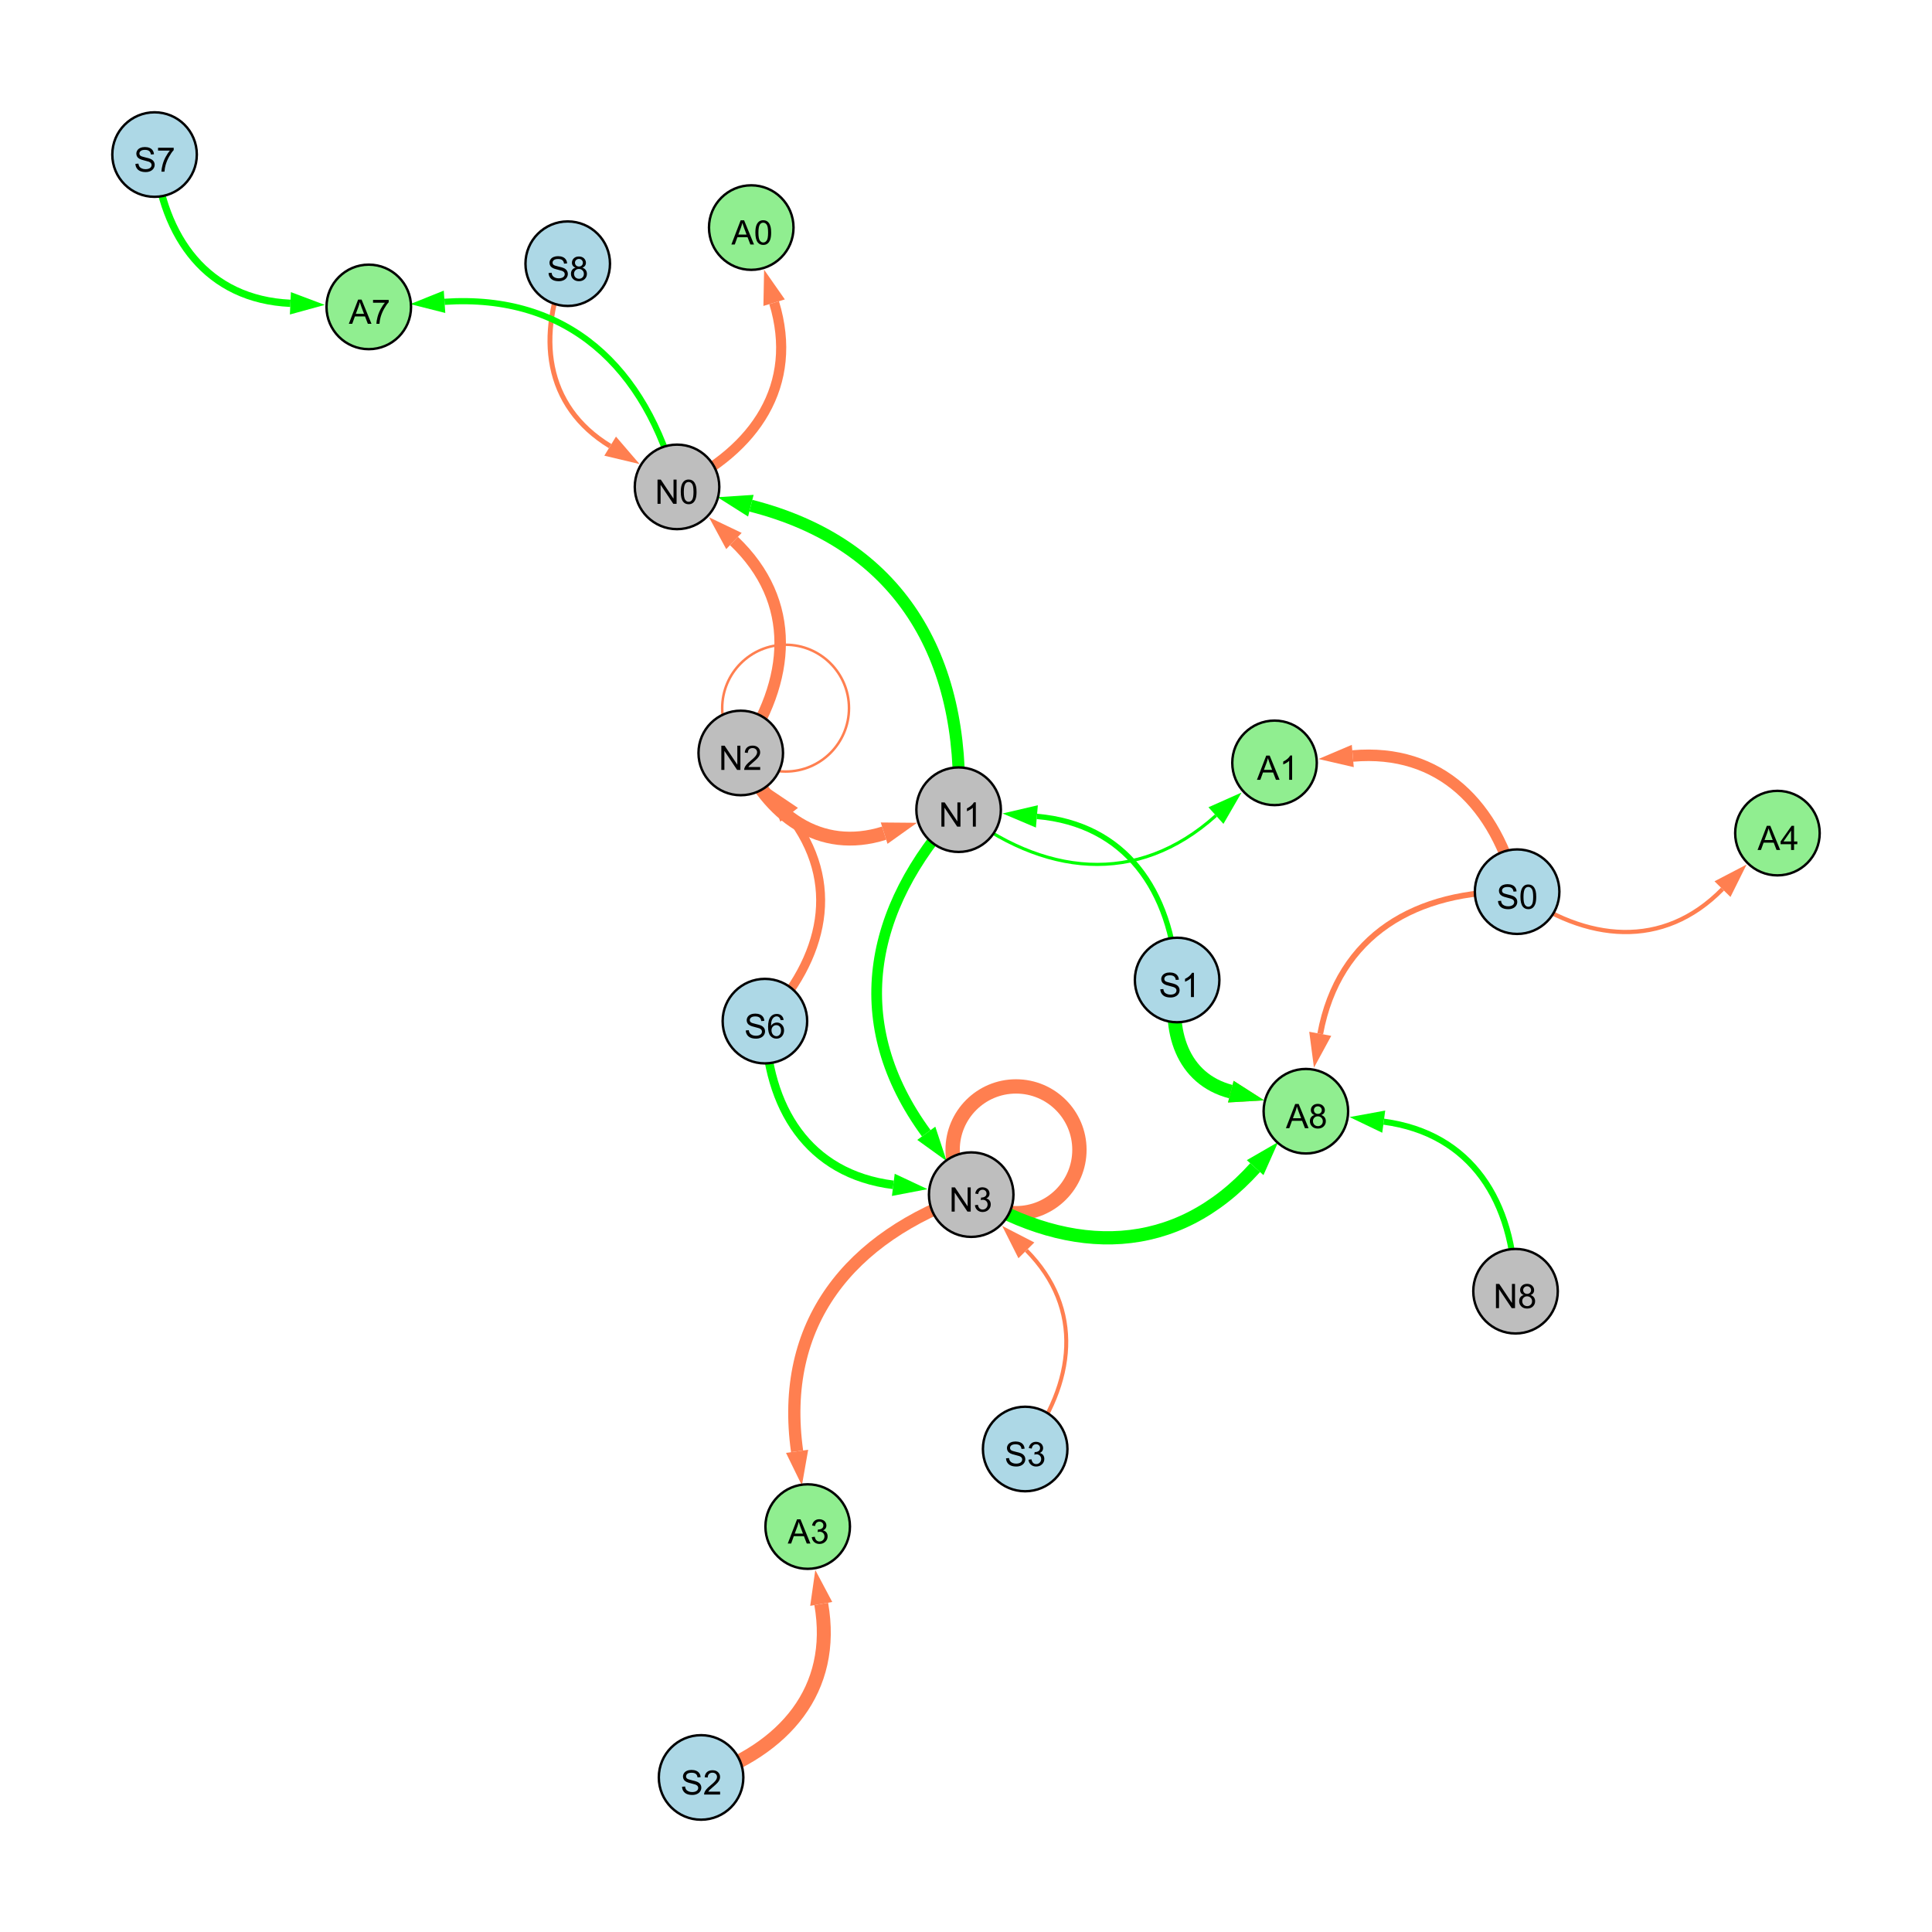 <?xml version="1.0" encoding="UTF-8"?>
<svg xmlns="http://www.w3.org/2000/svg" xmlns:xlink="http://www.w3.org/1999/xlink" width="800" height="800" viewBox="0 0 800 800">
<defs>
<g>
<g id="glyph-0-0">
<path d="M 0.629 -3.219 L 1.879 -3.328 C 1.938 -2.828 2.078 -2.418 2.293 -2.094 C 2.512 -1.773 2.848 -1.516 3.301 -1.316 C 3.758 -1.117 4.27 -1.02 4.84 -1.02 C 5.344 -1.02 5.793 -1.094 6.18 -1.242 C 6.566 -1.395 6.855 -1.602 7.043 -1.863 C 7.234 -2.125 7.328 -2.41 7.328 -2.719 C 7.328 -3.035 7.238 -3.309 7.055 -3.543 C 6.871 -3.777 6.57 -3.977 6.152 -4.137 C 5.883 -4.242 5.289 -4.402 4.367 -4.625 C 3.449 -4.844 2.805 -5.055 2.434 -5.25 C 1.953 -5.5 1.598 -5.812 1.363 -6.184 C 1.129 -6.555 1.012 -6.969 1.012 -7.43 C 1.012 -7.938 1.156 -8.41 1.441 -8.848 C 1.73 -9.289 2.148 -9.621 2.699 -9.852 C 3.25 -10.078 3.863 -10.191 4.539 -10.191 C 5.281 -10.191 5.938 -10.074 6.504 -9.832 C 7.07 -9.594 7.508 -9.242 7.812 -8.777 C 8.117 -8.312 8.281 -7.785 8.305 -7.199 L 7.035 -7.102 C 6.965 -7.734 6.734 -8.215 6.34 -8.539 C 5.945 -8.863 5.363 -9.023 4.594 -9.023 C 3.793 -9.023 3.207 -8.875 2.84 -8.582 C 2.473 -8.289 2.289 -7.934 2.289 -7.52 C 2.289 -7.16 2.422 -6.863 2.68 -6.633 C 2.934 -6.398 3.602 -6.16 4.68 -5.918 C 5.758 -5.672 6.496 -5.461 6.898 -5.277 C 7.48 -5.008 7.91 -4.668 8.188 -4.254 C 8.469 -3.844 8.605 -3.367 8.605 -2.828 C 8.605 -2.297 8.453 -1.793 8.148 -1.324 C 7.844 -0.852 7.406 -0.484 6.832 -0.223 C 6.262 0.039 5.617 0.172 4.902 0.172 C 3.996 0.172 3.234 0.039 2.621 -0.227 C 2.008 -0.488 1.527 -0.887 1.18 -1.418 C 0.832 -1.949 0.648 -2.551 0.629 -3.219 Z M 0.629 -3.219 "/>
</g>
<g id="glyph-0-1">
<path d="M 6.965 -7.566 L 5.742 -7.473 C 5.633 -7.953 5.477 -8.305 5.277 -8.523 C 4.945 -8.875 4.535 -9.051 4.047 -9.051 C 3.656 -9.051 3.312 -8.941 3.016 -8.723 C 2.629 -8.441 2.32 -8.027 2.098 -7.484 C 1.875 -6.941 1.758 -6.172 1.75 -5.168 C 2.047 -5.617 2.41 -5.953 2.836 -6.172 C 3.266 -6.391 3.715 -6.5 4.184 -6.5 C 5.004 -6.5 5.703 -6.199 6.277 -5.594 C 6.855 -4.992 7.145 -4.211 7.145 -3.254 C 7.145 -2.625 7.008 -2.039 6.738 -1.5 C 6.465 -0.961 6.094 -0.547 5.617 -0.258 C 5.145 0.027 4.609 0.172 4.008 0.172 C 2.98 0.172 2.145 -0.207 1.496 -0.961 C 0.852 -1.715 0.527 -2.957 0.527 -4.688 C 0.527 -6.625 0.883 -8.035 1.602 -8.914 C 2.223 -9.68 3.066 -10.062 4.121 -10.062 C 4.91 -10.062 5.555 -9.84 6.059 -9.398 C 6.562 -8.957 6.867 -8.348 6.965 -7.566 M 1.941 -3.246 C 1.941 -2.824 2.031 -2.418 2.211 -2.031 C 2.391 -1.645 2.645 -1.348 2.969 -1.145 C 3.289 -0.941 3.629 -0.84 3.984 -0.84 C 4.504 -0.84 4.953 -1.051 5.324 -1.469 C 5.699 -1.891 5.887 -2.457 5.887 -3.18 C 5.887 -3.871 5.699 -4.418 5.332 -4.816 C 4.961 -5.215 4.5 -5.414 3.938 -5.414 C 3.383 -5.414 2.91 -5.215 2.523 -4.816 C 2.137 -4.418 1.941 -3.895 1.941 -3.246 Z M 1.941 -3.246 "/>
</g>
<g id="glyph-0-2">
<path d="M 1.066 0 L 1.066 -10.023 L 2.426 -10.023 L 7.691 -2.152 L 7.691 -10.023 L 8.961 -10.023 L 8.961 0 L 7.602 0 L 2.336 -7.875 L 2.336 0 Z M 1.066 0 "/>
</g>
<g id="glyph-0-3">
<path d="M 7.047 -1.184 L 7.047 0 L 0.422 0 C 0.414 -0.297 0.461 -0.582 0.566 -0.855 C 0.734 -1.305 1.008 -1.75 1.379 -2.188 C 1.75 -2.625 2.285 -3.133 2.988 -3.703 C 4.078 -4.598 4.812 -5.305 5.195 -5.828 C 5.578 -6.348 5.77 -6.844 5.77 -7.309 C 5.77 -7.797 5.594 -8.207 5.246 -8.543 C 4.898 -8.875 4.445 -9.043 3.883 -9.043 C 3.289 -9.043 2.816 -8.867 2.461 -8.512 C 2.105 -8.156 1.926 -7.664 1.922 -7.035 L 0.656 -7.164 C 0.742 -8.109 1.07 -8.828 1.633 -9.32 C 2.199 -9.816 2.957 -10.062 3.91 -10.062 C 4.871 -10.062 5.633 -9.797 6.195 -9.262 C 6.754 -8.73 7.035 -8.07 7.035 -7.281 C 7.035 -6.879 6.953 -6.484 6.789 -6.098 C 6.625 -5.711 6.352 -5.301 5.973 -4.875 C 5.59 -4.445 4.957 -3.859 4.074 -3.109 C 3.336 -2.492 2.863 -2.07 2.652 -1.848 C 2.441 -1.629 2.27 -1.406 2.133 -1.184 Z M 7.047 -1.184 "/>
</g>
<g id="glyph-0-4">
<path d="M 0.582 -4.941 C 0.582 -6.129 0.703 -7.082 0.945 -7.805 C 1.191 -8.527 1.555 -9.082 2.035 -9.477 C 2.516 -9.867 3.121 -10.062 3.848 -10.062 C 4.387 -10.062 4.859 -9.953 5.266 -9.738 C 5.668 -9.52 6.004 -9.211 6.27 -8.801 C 6.531 -8.395 6.738 -7.898 6.891 -7.312 C 7.039 -6.727 7.117 -5.938 7.117 -4.941 C 7.117 -3.766 6.996 -2.816 6.754 -2.094 C 6.512 -1.371 6.152 -0.816 5.672 -0.422 C 5.191 -0.027 4.582 0.172 3.848 0.172 C 2.883 0.172 2.125 -0.176 1.57 -0.867 C 0.91 -1.703 0.582 -3.059 0.582 -4.941 M 1.844 -4.941 C 1.844 -3.297 2.039 -2.203 2.422 -1.656 C 2.809 -1.113 3.285 -0.84 3.848 -0.84 C 4.414 -0.84 4.891 -1.113 5.273 -1.66 C 5.66 -2.207 5.852 -3.301 5.852 -4.941 C 5.852 -6.594 5.66 -7.688 5.273 -8.23 C 4.891 -8.773 4.41 -9.043 3.836 -9.043 C 3.27 -9.043 2.82 -8.805 2.48 -8.328 C 2.059 -7.715 1.844 -6.586 1.844 -4.941 Z M 1.844 -4.941 "/>
</g>
<g id="glyph-0-5">
<path d="M 5.215 0 L 3.984 0 L 3.984 -7.84 C 3.688 -7.559 3.301 -7.277 2.82 -6.992 C 2.34 -6.711 1.906 -6.5 1.523 -6.359 L 1.523 -7.547 C 2.211 -7.871 2.812 -8.262 3.328 -8.723 C 3.844 -9.184 4.207 -9.629 4.422 -10.062 L 5.215 -10.062 Z M 5.215 0 "/>
</g>
<g id="glyph-0-6">
<path d="M 0.586 -2.645 L 1.82 -2.809 C 1.961 -2.113 2.199 -1.609 2.539 -1.301 C 2.879 -0.996 3.293 -0.84 3.781 -0.84 C 4.359 -0.84 4.848 -1.043 5.246 -1.441 C 5.645 -1.844 5.844 -2.34 5.844 -2.934 C 5.844 -3.496 5.66 -3.965 5.289 -4.332 C 4.922 -4.699 4.453 -4.883 3.883 -4.883 C 3.648 -4.883 3.359 -4.836 3.016 -4.742 L 3.152 -5.824 C 3.234 -5.816 3.301 -5.812 3.352 -5.812 C 3.875 -5.812 4.344 -5.945 4.766 -6.219 C 5.184 -6.492 5.395 -6.914 5.395 -7.484 C 5.395 -7.938 5.242 -8.309 4.938 -8.605 C 4.629 -8.902 4.234 -9.051 3.754 -9.051 C 3.273 -9.051 2.875 -8.898 2.555 -8.602 C 2.238 -8.297 2.031 -7.848 1.941 -7.246 L 0.711 -7.465 C 0.859 -8.289 1.203 -8.93 1.734 -9.383 C 2.27 -9.836 2.934 -10.062 3.727 -10.062 C 4.273 -10.062 4.777 -9.945 5.234 -9.711 C 5.695 -9.477 6.047 -9.156 6.293 -8.75 C 6.535 -8.344 6.656 -7.914 6.656 -7.457 C 6.656 -7.023 6.543 -6.629 6.309 -6.273 C 6.078 -5.918 5.734 -5.637 5.277 -5.43 C 5.871 -5.289 6.328 -5.008 6.656 -4.578 C 6.984 -4.145 7.148 -3.605 7.148 -2.961 C 7.148 -2.086 6.832 -1.344 6.195 -0.734 C 5.555 -0.125 4.75 0.18 3.773 0.18 C 2.895 0.18 2.164 -0.086 1.582 -0.609 C 1 -1.133 0.672 -1.812 0.586 -2.645 Z M 0.586 -2.645 "/>
</g>
<g id="glyph-0-7">
<path d="M 2.477 -5.434 C 1.965 -5.621 1.586 -5.887 1.34 -6.234 C 1.094 -6.582 0.969 -6.996 0.969 -7.477 C 0.969 -8.207 1.234 -8.82 1.758 -9.316 C 2.281 -9.812 2.977 -10.062 3.848 -10.062 C 4.723 -10.062 5.43 -9.809 5.961 -9.301 C 6.492 -8.793 6.762 -8.172 6.762 -7.445 C 6.762 -6.98 6.641 -6.574 6.395 -6.23 C 6.152 -5.887 5.781 -5.621 5.285 -5.434 C 5.898 -5.234 6.367 -4.91 6.688 -4.465 C 7.012 -4.016 7.172 -3.484 7.172 -2.863 C 7.172 -2.008 6.867 -1.289 6.262 -0.703 C 5.656 -0.121 4.859 0.172 3.867 0.172 C 2.879 0.172 2.082 -0.121 1.477 -0.707 C 0.871 -1.293 0.566 -2.023 0.566 -2.898 C 0.566 -3.551 0.734 -4.098 1.062 -4.535 C 1.395 -4.977 1.863 -5.273 2.477 -5.434 M 2.227 -7.52 C 2.227 -7.047 2.383 -6.656 2.688 -6.359 C 2.992 -6.055 3.387 -5.906 3.875 -5.906 C 4.352 -5.906 4.738 -6.055 5.043 -6.355 C 5.344 -6.652 5.496 -7.02 5.496 -7.453 C 5.496 -7.902 5.34 -8.281 5.027 -8.59 C 4.715 -8.898 4.328 -9.051 3.863 -9.051 C 3.395 -9.051 3.004 -8.898 2.695 -8.602 C 2.383 -8.297 2.227 -7.938 2.227 -7.52 M 1.832 -2.891 C 1.832 -2.539 1.914 -2.203 2.082 -1.875 C 2.246 -1.547 2.496 -1.289 2.824 -1.109 C 3.152 -0.93 3.504 -0.84 3.883 -0.84 C 4.469 -0.84 4.957 -1.031 5.34 -1.406 C 5.723 -1.785 5.914 -2.266 5.914 -2.852 C 5.914 -3.441 5.715 -3.934 5.32 -4.32 C 4.926 -4.707 4.434 -4.902 3.844 -4.902 C 3.262 -4.902 2.785 -4.711 2.402 -4.328 C 2.023 -3.945 1.832 -3.465 1.832 -2.891 Z M 1.832 -2.891 "/>
</g>
<g id="glyph-0-8">
<path d="M -0.02 0 L 3.828 -10.023 L 5.258 -10.023 L 9.359 0 L 7.848 0 L 6.68 -3.035 L 2.488 -3.035 L 1.387 0 L -0.02 0 M 2.871 -4.117 L 6.27 -4.117 L 5.223 -6.891 C 4.902 -7.734 4.668 -8.426 4.512 -8.969 C 4.383 -8.328 4.203 -7.688 3.973 -7.055 Z M 2.871 -4.117 "/>
</g>
<g id="glyph-0-9">
<path d="M 0.664 -8.711 L 0.664 -9.891 L 7.148 -9.891 L 7.148 -8.934 C 6.512 -8.254 5.879 -7.352 5.254 -6.227 C 4.625 -5.102 4.141 -3.945 3.801 -2.754 C 3.555 -1.918 3.398 -0.996 3.328 0 L 2.062 0 C 2.078 -0.789 2.234 -1.742 2.531 -2.859 C 2.824 -3.973 3.25 -5.051 3.805 -6.086 C 4.359 -7.125 4.945 -8 5.57 -8.711 Z M 0.664 -8.711 "/>
</g>
<g id="glyph-0-10">
<path d="M 4.523 0 L 4.523 -2.398 L 0.18 -2.398 L 0.18 -3.527 L 4.75 -10.023 L 5.758 -10.023 L 5.758 -3.527 L 7.109 -3.527 L 7.109 -2.398 L 5.758 -2.398 L 5.758 0 L 4.523 0 M 4.523 -3.527 L 4.523 -8.047 L 1.387 -3.527 Z M 4.523 -3.527 "/>
</g>
</g>
</defs>
<rect x="-80" y="-80" width="960" height="960" fill="rgb(100%, 100%, 100%)" fill-opacity="1"/>
<path fill="none" stroke-width="3.707" stroke-linecap="butt" stroke-linejoin="miter" stroke="rgb(100%, 49.804%, 31.373%)" stroke-opacity="1" stroke-miterlimit="10" d="M 316.734 422.828 C 341.441 396.855 348.652 365.344 326.77 337.383 "/>
<path fill-rule="nonzero" fill="rgb(100%, 49.804%, 31.373%)" fill-opacity="1" d="M 317.977 326.148 L 330.418 334.527 L 323.117 340.238 L 317.977 326.148 "/>
<path fill="none" stroke-width="4.771" stroke-linecap="butt" stroke-linejoin="miter" stroke="rgb(100%, 49.804%, 31.373%)" stroke-opacity="1" stroke-miterlimit="10" d="M 306.734 311.785 C 327.734 281.824 330.184 249.004 303.91 224.02 "/>
<path fill-rule="nonzero" fill="rgb(100%, 49.804%, 31.373%)" fill-opacity="1" d="M 293.57 214.188 L 307.105 220.66 L 300.715 227.379 L 293.57 214.188 "/>
<path fill="none" stroke-width="5.008" stroke-linecap="butt" stroke-linejoin="miter" stroke="rgb(0%, 100%, 0%)" stroke-opacity="1" stroke-miterlimit="10" d="M 396.941 335.273 C 399.734 271.809 372.281 225.043 310.91 209.398 "/>
<path fill-rule="nonzero" fill="rgb(0%, 100%, 0%)" fill-opacity="1" d="M 297.086 205.875 L 312.055 204.91 L 309.766 213.891 L 297.086 205.875 "/>
<path fill="none" stroke-width="5.736" stroke-linecap="butt" stroke-linejoin="miter" stroke="rgb(100%, 49.804%, 31.373%)" stroke-opacity="1" stroke-miterlimit="10" d="M 306.734 311.785 C 318.223 337.695 339.465 353.379 366.102 344.992 "/>
<path fill-rule="nonzero" fill="rgb(100%, 49.804%, 31.373%)" fill-opacity="1" d="M 379.707 340.703 L 367.492 349.41 L 364.707 340.57 L 379.707 340.703 "/>
<path fill="none" stroke-width="4.437" stroke-linecap="butt" stroke-linejoin="miter" stroke="rgb(0%, 100%, 0%)" stroke-opacity="1" stroke-miterlimit="10" d="M 396.941 335.273 C 358.98 376.59 350.535 424.172 383.551 469.27 "/>
<path fill-rule="nonzero" fill="rgb(0%, 100%, 0%)" fill-opacity="1" d="M 391.98 480.781 L 379.812 472.008 L 387.293 466.531 L 391.98 480.781 "/>
<path fill="none" stroke-width="3.54" stroke-linecap="butt" stroke-linejoin="miter" stroke="rgb(0%, 100%, 0%)" stroke-opacity="1" stroke-miterlimit="10" d="M 316.734 422.828 C 317.508 458.719 334.617 486.191 369.902 490.621 "/>
<path fill-rule="nonzero" fill="rgb(0%, 100%, 0%)" fill-opacity="1" d="M 384.055 492.398 L 369.324 495.223 L 370.48 486.023 L 384.055 492.398 "/>
<path fill="none" stroke-width="5.932" stroke-linecap="butt" stroke-linejoin="miter" stroke="rgb(100%, 49.804%, 31.373%)" stroke-opacity="1" stroke-miterlimit="10" d="M 446.965 476.113 C 446.965 490.609 435.211 502.363 420.715 502.363 C 406.215 502.363 394.465 490.609 394.465 476.113 C 394.465 461.613 406.215 449.863 420.715 449.863 C 435.211 449.863 446.965 461.613 446.965 476.113 "/>
<path fill="none" stroke-width="1.647" stroke-linecap="butt" stroke-linejoin="miter" stroke="rgb(100%, 49.804%, 31.373%)" stroke-opacity="1" stroke-miterlimit="10" d="M 424.504 600 C 445.238 572.707 448.883 541.84 425.008 517.742 "/>
<path fill-rule="nonzero" fill="rgb(100%, 49.804%, 31.373%)" fill-opacity="1" d="M 414.969 507.609 L 428.301 514.48 L 421.715 521.004 L 414.969 507.609 "/>
<path fill="none" stroke-width="2.027" stroke-linecap="butt" stroke-linejoin="miter" stroke="rgb(100%, 49.804%, 31.373%)" stroke-opacity="1" stroke-miterlimit="10" d="M 235.086 109.191 C 222.055 138.762 225.371 168.113 252.648 184.734 "/>
<path fill-rule="nonzero" fill="rgb(100%, 49.804%, 31.373%)" fill-opacity="1" d="M 264.832 192.156 L 250.238 188.691 L 255.062 180.777 L 264.832 192.156 "/>
<path fill="none" stroke-width="1.035" stroke-linecap="butt" stroke-linejoin="miter" stroke="rgb(100%, 49.804%, 31.373%)" stroke-opacity="1" stroke-miterlimit="10" d="M 351.547 293.227 C 351.547 307.723 339.793 319.477 325.297 319.477 C 310.801 319.477 299.047 307.723 299.047 293.227 C 299.047 278.727 310.801 266.977 325.297 266.977 C 339.793 266.977 351.547 278.727 351.547 293.227 "/>
<path fill="none" stroke-width="2.207" stroke-linecap="butt" stroke-linejoin="miter" stroke="rgb(0%, 100%, 0%)" stroke-opacity="1" stroke-miterlimit="10" d="M 487.422 405.793 C 485 368.699 466.062 341.215 429.352 338.059 "/>
<path fill-rule="nonzero" fill="rgb(0%, 100%, 0%)" fill-opacity="1" d="M 415.137 336.84 L 429.75 333.441 L 428.953 342.68 L 415.137 336.84 "/>
<path fill="none" stroke-width="2.414" stroke-linecap="butt" stroke-linejoin="miter" stroke="rgb(100%, 49.804%, 31.373%)" stroke-opacity="1" stroke-miterlimit="10" d="M 628.207 369.223 C 586.32 368.461 554.273 387.176 546.684 428.074 "/>
<path fill-rule="nonzero" fill="rgb(100%, 49.804%, 31.373%)" fill-opacity="1" d="M 544.082 442.102 L 542.125 427.23 L 551.242 428.922 L 544.082 442.102 "/>
<path fill="none" stroke-width="4.768" stroke-linecap="butt" stroke-linejoin="miter" stroke="rgb(100%, 49.804%, 31.373%)" stroke-opacity="1" stroke-miterlimit="10" d="M 628.207 369.223 C 619.566 333.484 596.453 309.855 560.156 313.039 "/>
<path fill-rule="nonzero" fill="rgb(100%, 49.804%, 31.373%)" fill-opacity="1" d="M 545.945 314.285 L 559.75 308.422 L 560.562 317.656 L 545.945 314.285 "/>
<path fill="none" stroke-width="3.018" stroke-linecap="butt" stroke-linejoin="miter" stroke="rgb(0%, 100%, 0%)" stroke-opacity="1" stroke-miterlimit="10" d="M 64 64 C 67.352 98.594 85.879 124.023 120.25 125.598 "/>
<path fill-rule="nonzero" fill="rgb(0%, 100%, 0%)" fill-opacity="1" d="M 134.5 126.25 L 120.039 130.227 L 120.461 120.965 L 134.5 126.25 "/>
<path fill="none" stroke-width="1.758" stroke-linecap="butt" stroke-linejoin="miter" stroke="rgb(100%, 49.804%, 31.373%)" stroke-opacity="1" stroke-miterlimit="10" d="M 628.207 369.223 C 656.816 390.129 688.664 393.215 713.242 368.168 "/>
<path fill-rule="nonzero" fill="rgb(100%, 49.804%, 31.373%)" fill-opacity="1" d="M 723.234 357.984 L 716.551 371.414 L 709.934 364.922 L 723.234 357.984 "/>
<path fill="none" stroke-width="2.563" stroke-linecap="butt" stroke-linejoin="miter" stroke="rgb(0%, 100%, 0%)" stroke-opacity="1" stroke-miterlimit="10" d="M 280.348 201.609 C 267.414 151.992 234.992 121.539 184.07 124.969 "/>
<path fill-rule="nonzero" fill="rgb(0%, 100%, 0%)" fill-opacity="1" d="M 169.84 125.926 L 183.762 120.344 L 184.383 129.594 L 169.84 125.926 "/>
<path fill="none" stroke-width="3.666" stroke-linecap="butt" stroke-linejoin="miter" stroke="rgb(100%, 49.804%, 31.373%)" stroke-opacity="1" stroke-miterlimit="10" d="M 487.422 405.793 C 483.277 426.762 489.488 446.766 509.66 452.027 "/>
<path fill-rule="nonzero" fill="rgb(100%, 49.804%, 31.373%)" fill-opacity="1" d="M 523.461 455.629 L 508.488 456.512 L 510.828 447.543 L 523.461 455.629 "/>
<path fill="none" stroke-width="1.3" stroke-linecap="butt" stroke-linejoin="miter" stroke="rgb(0%, 100%, 0%)" stroke-opacity="1" stroke-miterlimit="10" d="M 396.941 335.273 C 431.852 362.727 470.691 367.234 503.496 337.715 "/>
<path fill-rule="nonzero" fill="rgb(0%, 100%, 0%)" fill-opacity="1" d="M 514.102 328.172 L 506.598 341.16 L 500.395 334.27 L 514.102 328.172 "/>
<path fill="none" stroke-width="5.476" stroke-linecap="butt" stroke-linejoin="miter" stroke="rgb(0%, 100%, 0%)" stroke-opacity="1" stroke-miterlimit="10" d="M 402.152 494.672 C 444.137 520.34 486.977 519.898 519.719 483.496 "/>
<path fill-rule="nonzero" fill="rgb(0%, 100%, 0%)" fill-opacity="1" d="M 529.262 472.891 L 523.168 486.594 L 516.273 480.395 L 529.262 472.891 "/>
<path fill="none" stroke-width="5.78" stroke-linecap="butt" stroke-linejoin="miter" stroke="rgb(100%, 49.804%, 31.373%)" stroke-opacity="1" stroke-miterlimit="10" d="M 290.301 736 C 324.848 724.488 346.273 699.688 340.055 664.148 "/>
<path fill-rule="nonzero" fill="rgb(100%, 49.804%, 31.373%)" fill-opacity="1" d="M 337.594 650.098 L 344.617 663.348 L 335.488 664.949 L 337.594 650.098 "/>
<path fill="none" stroke-width="5.063" stroke-linecap="butt" stroke-linejoin="miter" stroke="rgb(100%, 49.804%, 31.373%)" stroke-opacity="1" stroke-miterlimit="10" d="M 402.152 494.672 C 351.551 512.082 322.641 548.199 330.062 600.965 "/>
<path fill-rule="nonzero" fill="rgb(100%, 49.804%, 31.373%)" fill-opacity="1" d="M 332.051 615.09 L 325.473 601.609 L 334.652 600.316 L 332.051 615.09 "/>
<path fill="none" stroke-width="5.72" stroke-linecap="butt" stroke-linejoin="miter" stroke="rgb(0%, 100%, 0%)" stroke-opacity="1" stroke-miterlimit="10" d="M 487.422 405.793 C 483.277 426.762 489.488 446.766 509.66 452.027 "/>
<path fill-rule="nonzero" fill="rgb(0%, 100%, 0%)" fill-opacity="1" d="M 523.461 455.629 L 508.488 456.512 L 510.828 447.543 L 523.461 455.629 "/>
<path fill="none" stroke-width="2.509" stroke-linecap="butt" stroke-linejoin="miter" stroke="rgb(0%, 100%, 0%)" stroke-opacity="1" stroke-miterlimit="10" d="M 627.551 534.66 C 626.91 497.617 609.371 469.336 572.973 464.457 "/>
<path fill-rule="nonzero" fill="rgb(0%, 100%, 0%)" fill-opacity="1" d="M 558.832 462.559 L 573.59 459.859 L 572.355 469.051 L 558.832 462.559 "/>
<path fill="none" stroke-width="4.194" stroke-linecap="butt" stroke-linejoin="miter" stroke="rgb(100%, 49.804%, 31.373%)" stroke-opacity="1" stroke-miterlimit="10" d="M 280.348 201.609 C 312.816 186.234 330.918 159.375 320.551 125.332 "/>
<path fill-rule="nonzero" fill="rgb(100%, 49.804%, 31.373%)" fill-opacity="1" d="M 316.395 111.684 L 324.984 123.98 L 316.113 126.684 L 316.395 111.684 "/>
<path fill-rule="nonzero" fill="rgb(67.843%, 84.706%, 90.196%)" fill-opacity="1" stroke-width="1" stroke-linecap="butt" stroke-linejoin="miter" stroke="rgb(0%, 0%, 0%)" stroke-opacity="1" stroke-miterlimit="10" d="M 334.234 422.828 C 334.234 432.492 326.398 440.328 316.734 440.328 C 307.07 440.328 299.234 432.492 299.234 422.828 C 299.234 413.164 307.07 405.328 316.734 405.328 C 326.398 405.328 334.234 413.164 334.234 422.828 "/>
<path fill-rule="nonzero" fill="rgb(74.51%, 74.51%, 74.51%)" fill-opacity="1" stroke-width="1" stroke-linecap="butt" stroke-linejoin="miter" stroke="rgb(0%, 0%, 0%)" stroke-opacity="1" stroke-miterlimit="10" d="M 324.234 311.785 C 324.234 321.453 316.398 329.285 306.734 329.285 C 297.07 329.285 289.234 321.453 289.234 311.785 C 289.234 302.121 297.07 294.285 306.734 294.285 C 316.398 294.285 324.234 302.121 324.234 311.785 "/>
<path fill-rule="nonzero" fill="rgb(74.51%, 74.51%, 74.51%)" fill-opacity="1" stroke-width="1" stroke-linecap="butt" stroke-linejoin="miter" stroke="rgb(0%, 0%, 0%)" stroke-opacity="1" stroke-miterlimit="10" d="M 297.848 201.609 C 297.848 211.273 290.012 219.109 280.348 219.109 C 270.68 219.109 262.848 211.273 262.848 201.609 C 262.848 191.945 270.68 184.109 280.348 184.109 C 290.012 184.109 297.848 191.945 297.848 201.609 "/>
<path fill-rule="nonzero" fill="rgb(74.51%, 74.51%, 74.51%)" fill-opacity="1" stroke-width="1" stroke-linecap="butt" stroke-linejoin="miter" stroke="rgb(0%, 0%, 0%)" stroke-opacity="1" stroke-miterlimit="10" d="M 414.441 335.273 C 414.441 344.938 406.609 352.773 396.941 352.773 C 387.277 352.773 379.441 344.938 379.441 335.273 C 379.441 325.609 387.277 317.773 396.941 317.773 C 406.609 317.773 414.441 325.609 414.441 335.273 "/>
<path fill-rule="nonzero" fill="rgb(74.51%, 74.51%, 74.51%)" fill-opacity="1" stroke-width="1" stroke-linecap="butt" stroke-linejoin="miter" stroke="rgb(0%, 0%, 0%)" stroke-opacity="1" stroke-miterlimit="10" d="M 419.652 494.672 C 419.652 504.34 411.816 512.172 402.152 512.172 C 392.488 512.172 384.652 504.34 384.652 494.672 C 384.652 485.008 392.488 477.172 402.152 477.172 C 411.816 477.172 419.652 485.008 419.652 494.672 "/>
<path fill-rule="nonzero" fill="rgb(67.843%, 84.706%, 90.196%)" fill-opacity="1" stroke-width="1" stroke-linecap="butt" stroke-linejoin="miter" stroke="rgb(0%, 0%, 0%)" stroke-opacity="1" stroke-miterlimit="10" d="M 442.004 600 C 442.004 609.664 434.168 617.5 424.504 617.5 C 414.84 617.5 407.004 609.664 407.004 600 C 407.004 590.332 414.84 582.5 424.504 582.5 C 434.168 582.5 442.004 590.332 442.004 600 "/>
<path fill-rule="nonzero" fill="rgb(67.843%, 84.706%, 90.196%)" fill-opacity="1" stroke-width="1" stroke-linecap="butt" stroke-linejoin="miter" stroke="rgb(0%, 0%, 0%)" stroke-opacity="1" stroke-miterlimit="10" d="M 252.586 109.191 C 252.586 118.855 244.75 126.691 235.086 126.691 C 225.422 126.691 217.586 118.855 217.586 109.191 C 217.586 99.523 225.422 91.691 235.086 91.691 C 244.75 91.691 252.586 99.523 252.586 109.191 "/>
<path fill-rule="nonzero" fill="rgb(67.843%, 84.706%, 90.196%)" fill-opacity="1" stroke-width="1" stroke-linecap="butt" stroke-linejoin="miter" stroke="rgb(0%, 0%, 0%)" stroke-opacity="1" stroke-miterlimit="10" d="M 504.922 405.793 C 504.922 415.457 497.086 423.293 487.422 423.293 C 477.758 423.293 469.922 415.457 469.922 405.793 C 469.922 396.129 477.758 388.293 487.422 388.293 C 497.086 388.293 504.922 396.129 504.922 405.793 "/>
<path fill-rule="nonzero" fill="rgb(67.843%, 84.706%, 90.196%)" fill-opacity="1" stroke-width="1" stroke-linecap="butt" stroke-linejoin="miter" stroke="rgb(0%, 0%, 0%)" stroke-opacity="1" stroke-miterlimit="10" d="M 645.707 369.223 C 645.707 378.887 637.871 386.723 628.207 386.723 C 618.539 386.723 610.707 378.887 610.707 369.223 C 610.707 359.559 618.539 351.723 628.207 351.723 C 637.871 351.723 645.707 359.559 645.707 369.223 "/>
<path fill-rule="nonzero" fill="rgb(56.471%, 93.333%, 56.471%)" fill-opacity="1" stroke-width="1" stroke-linecap="butt" stroke-linejoin="miter" stroke="rgb(0%, 0%, 0%)" stroke-opacity="1" stroke-miterlimit="10" d="M 558.234 460.133 C 558.234 469.797 550.398 477.633 540.734 477.633 C 531.07 477.633 523.234 469.797 523.234 460.133 C 523.234 450.469 531.07 442.633 540.734 442.633 C 550.398 442.633 558.234 450.469 558.234 460.133 "/>
<path fill-rule="nonzero" fill="rgb(56.471%, 93.333%, 56.471%)" fill-opacity="1" stroke-width="1" stroke-linecap="butt" stroke-linejoin="miter" stroke="rgb(0%, 0%, 0%)" stroke-opacity="1" stroke-miterlimit="10" d="M 545.258 315.883 C 545.258 325.547 537.426 333.383 527.758 333.383 C 518.094 333.383 510.258 325.547 510.258 315.883 C 510.258 306.219 518.094 298.383 527.758 298.383 C 537.426 298.383 545.258 306.219 545.258 315.883 "/>
<path fill-rule="nonzero" fill="rgb(67.843%, 84.706%, 90.196%)" fill-opacity="1" stroke-width="1" stroke-linecap="butt" stroke-linejoin="miter" stroke="rgb(0%, 0%, 0%)" stroke-opacity="1" stroke-miterlimit="10" d="M 81.5 64 C 81.5 73.664 73.664 81.5 64 81.5 C 54.336 81.5 46.5 73.664 46.5 64 C 46.5 54.336 54.336 46.5 64 46.5 C 73.664 46.5 81.5 54.336 81.5 64 "/>
<path fill-rule="nonzero" fill="rgb(56.471%, 93.333%, 56.471%)" fill-opacity="1" stroke-width="1" stroke-linecap="butt" stroke-linejoin="miter" stroke="rgb(0%, 0%, 0%)" stroke-opacity="1" stroke-miterlimit="10" d="M 170.199 127.082 C 170.199 136.746 162.363 144.582 152.699 144.582 C 143.035 144.582 135.199 136.746 135.199 127.082 C 135.199 117.414 143.035 109.582 152.699 109.582 C 162.363 109.582 170.199 117.414 170.199 127.082 "/>
<path fill-rule="nonzero" fill="rgb(56.471%, 93.333%, 56.471%)" fill-opacity="1" stroke-width="1" stroke-linecap="butt" stroke-linejoin="miter" stroke="rgb(0%, 0%, 0%)" stroke-opacity="1" stroke-miterlimit="10" d="M 753.5 344.973 C 753.5 354.637 745.664 362.473 736 362.473 C 726.336 362.473 718.5 354.637 718.5 344.973 C 718.5 335.305 726.336 327.473 736 327.473 C 745.664 327.473 753.5 335.305 753.5 344.973 "/>
<path fill-rule="nonzero" fill="rgb(67.843%, 84.706%, 90.196%)" fill-opacity="1" stroke-width="1" stroke-linecap="butt" stroke-linejoin="miter" stroke="rgb(0%, 0%, 0%)" stroke-opacity="1" stroke-miterlimit="10" d="M 307.801 736 C 307.801 745.664 299.965 753.5 290.301 753.5 C 280.637 753.5 272.801 745.664 272.801 736 C 272.801 726.336 280.637 718.5 290.301 718.5 C 299.965 718.5 307.801 726.336 307.801 736 "/>
<path fill-rule="nonzero" fill="rgb(56.471%, 93.333%, 56.471%)" fill-opacity="1" stroke-width="1" stroke-linecap="butt" stroke-linejoin="miter" stroke="rgb(0%, 0%, 0%)" stroke-opacity="1" stroke-miterlimit="10" d="M 351.945 632.121 C 351.945 641.785 344.113 649.621 334.445 649.621 C 324.781 649.621 316.945 641.785 316.945 632.121 C 316.945 622.457 324.781 614.621 334.445 614.621 C 344.113 614.621 351.945 622.457 351.945 632.121 "/>
<path fill-rule="nonzero" fill="rgb(74.51%, 74.51%, 74.51%)" fill-opacity="1" stroke-width="1" stroke-linecap="butt" stroke-linejoin="miter" stroke="rgb(0%, 0%, 0%)" stroke-opacity="1" stroke-miterlimit="10" d="M 645.051 534.66 C 645.051 544.328 637.215 552.16 627.551 552.16 C 617.883 552.16 610.051 544.328 610.051 534.66 C 610.051 524.996 617.883 517.16 627.551 517.16 C 637.215 517.16 645.051 524.996 645.051 534.66 "/>
<path fill-rule="nonzero" fill="rgb(56.471%, 93.333%, 56.471%)" fill-opacity="1" stroke-width="1" stroke-linecap="butt" stroke-linejoin="miter" stroke="rgb(0%, 0%, 0%)" stroke-opacity="1" stroke-miterlimit="10" d="M 328.578 94.234 C 328.578 103.902 320.746 111.734 311.078 111.734 C 301.414 111.734 293.578 103.902 293.578 94.234 C 293.578 84.57 301.414 76.734 311.078 76.734 C 320.746 76.734 328.578 84.57 328.578 94.234 "/>
<g fill="rgb(0%, 0%, 0%)" fill-opacity="1">
<use xlink:href="#glyph-0-0" x="308.18" y="429.906"/>
<use xlink:href="#glyph-0-1" x="317.518" y="429.906"/>
</g>
<g fill="rgb(0%, 0%, 0%)" fill-opacity="1">
<use xlink:href="#glyph-0-2" x="297.621" y="318.801"/>
<use xlink:href="#glyph-0-3" x="307.731" y="318.801"/>
</g>
<g fill="rgb(0%, 0%, 0%)" fill-opacity="1">
<use xlink:href="#glyph-0-2" x="271.199" y="208.625"/>
<use xlink:href="#glyph-0-4" x="281.31" y="208.625"/>
</g>
<g fill="rgb(0%, 0%, 0%)" fill-opacity="1">
<use xlink:href="#glyph-0-2" x="388.746" y="342.289"/>
<use xlink:href="#glyph-0-5" x="398.856" y="342.289"/>
</g>
<g fill="rgb(0%, 0%, 0%)" fill-opacity="1">
<use xlink:href="#glyph-0-2" x="392.988" y="501.688"/>
<use xlink:href="#glyph-0-6" x="403.099" y="501.688"/>
</g>
<g fill="rgb(0%, 0%, 0%)" fill-opacity="1">
<use xlink:href="#glyph-0-0" x="415.945" y="607.078"/>
<use xlink:href="#glyph-0-6" x="425.283" y="607.078"/>
</g>
<g fill="rgb(0%, 0%, 0%)" fill-opacity="1">
<use xlink:href="#glyph-0-0" x="226.52" y="116.27"/>
<use xlink:href="#glyph-0-7" x="235.857" y="116.27"/>
</g>
<g fill="rgb(0%, 0%, 0%)" fill-opacity="1">
<use xlink:href="#glyph-0-0" x="479.832" y="412.871"/>
<use xlink:href="#glyph-0-5" x="489.17" y="412.871"/>
</g>
<g fill="rgb(0%, 0%, 0%)" fill-opacity="1">
<use xlink:href="#glyph-0-0" x="619.664" y="376.305"/>
<use xlink:href="#glyph-0-4" x="629.002" y="376.305"/>
</g>
<g fill="rgb(0%, 0%, 0%)" fill-opacity="1">
<use xlink:href="#glyph-0-8" x="532.492" y="467.148"/>
<use xlink:href="#glyph-0-7" x="541.83" y="467.148"/>
</g>
<g fill="rgb(0%, 0%, 0%)" fill-opacity="1">
<use xlink:href="#glyph-0-8" x="520.492" y="322.898"/>
<use xlink:href="#glyph-0-5" x="529.83" y="322.898"/>
</g>
<g fill="rgb(0%, 0%, 0%)" fill-opacity="1">
<use xlink:href="#glyph-0-0" x="55.441" y="71.078"/>
<use xlink:href="#glyph-0-9" x="64.779" y="71.078"/>
</g>
<g fill="rgb(0%, 0%, 0%)" fill-opacity="1">
<use xlink:href="#glyph-0-8" x="144.465" y="134.074"/>
<use xlink:href="#glyph-0-9" x="153.803" y="134.074"/>
</g>
<g fill="rgb(0%, 0%, 0%)" fill-opacity="1">
<use xlink:href="#glyph-0-8" x="727.785" y="351.965"/>
<use xlink:href="#glyph-0-10" x="737.123" y="351.965"/>
</g>
<g fill="rgb(0%, 0%, 0%)" fill-opacity="1">
<use xlink:href="#glyph-0-0" x="281.793" y="743.078"/>
<use xlink:href="#glyph-0-3" x="291.131" y="743.078"/>
</g>
<g fill="rgb(0%, 0%, 0%)" fill-opacity="1">
<use xlink:href="#glyph-0-8" x="326.211" y="639.137"/>
<use xlink:href="#glyph-0-6" x="335.549" y="639.137"/>
</g>
<g fill="rgb(0%, 0%, 0%)" fill-opacity="1">
<use xlink:href="#glyph-0-2" x="618.375" y="541.676"/>
<use xlink:href="#glyph-0-7" x="628.485" y="541.676"/>
</g>
<g fill="rgb(0%, 0%, 0%)" fill-opacity="1">
<use xlink:href="#glyph-0-8" x="302.863" y="101.25"/>
<use xlink:href="#glyph-0-4" x="312.201" y="101.25"/>
</g>
</svg>
